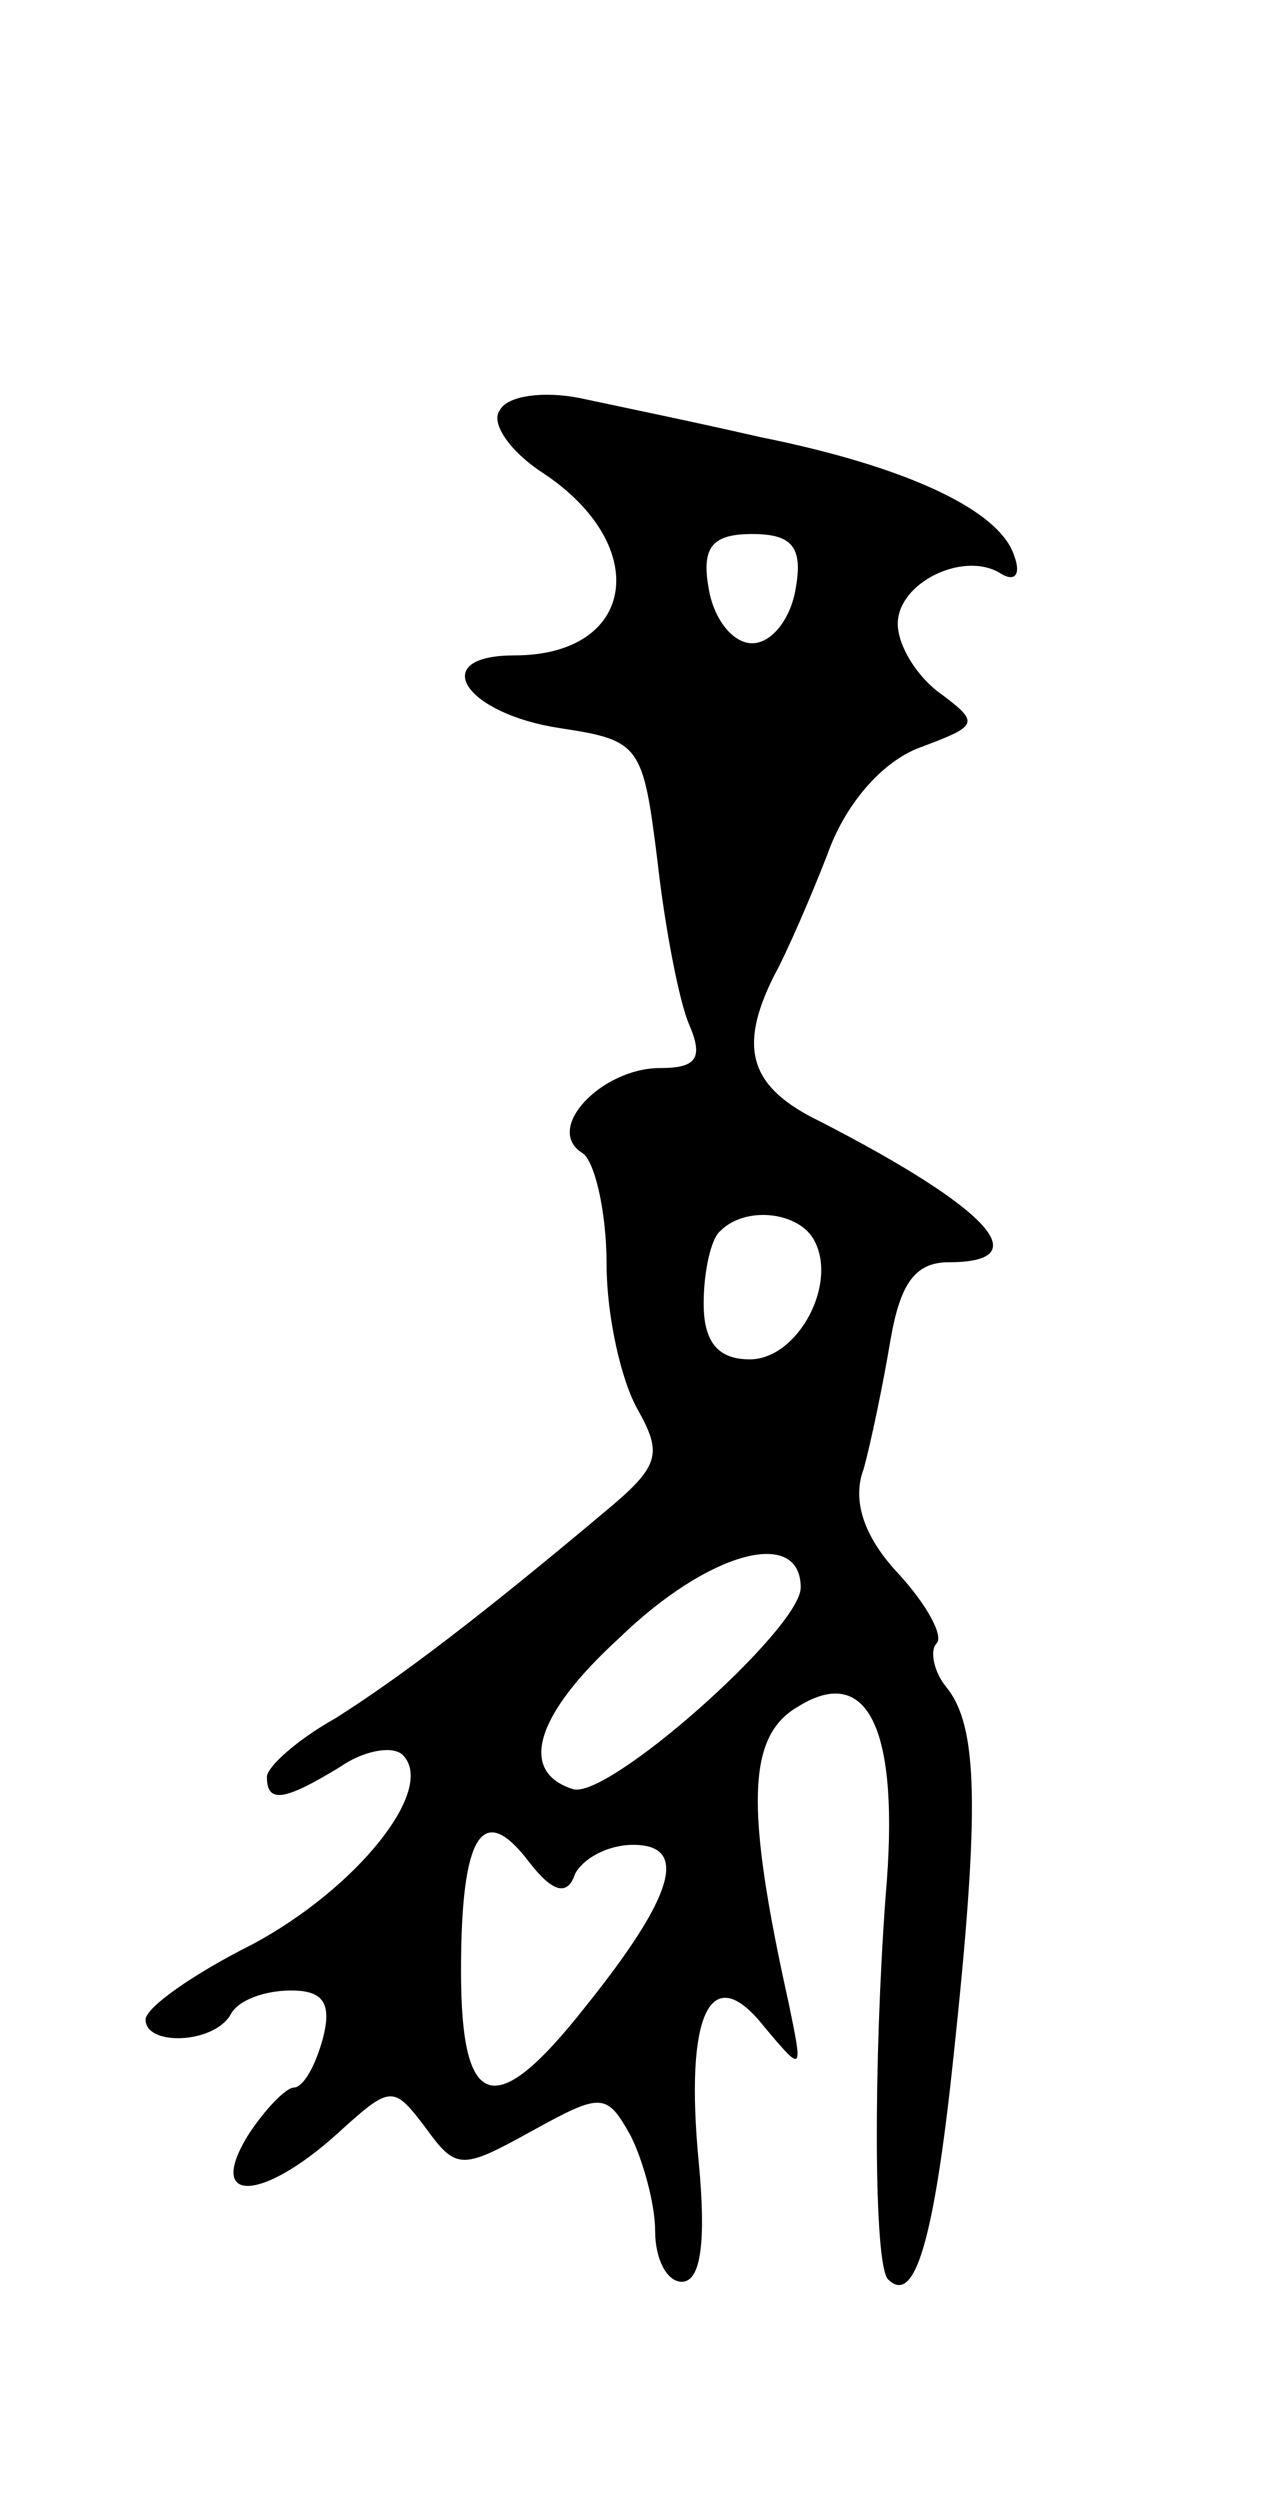 <svg version="1.0" xmlns="http://www.w3.org/2000/svg"
 width="53pt" height="103pt" viewBox="0 0 53 103"
 preserveAspectRatio="xMidYMid meet">
<g transform="translate(0,103) scale(0.1,-0.1)"
fill="#000000" stroke="none">
<path d="M206 861 c-4 -5 4 -17 18 -26 45 -30 38 -75 -12 -75 -36 0 -21 -24
19 -30 33 -5 34 -7 40 -55 3 -27 9 -58 13 -67 6 -14 3 -18 -12 -18 -24 0 -48
-25 -32 -35 5 -3 10 -24 10 -46 0 -21 6 -48 13 -60 10 -18 9 -23 -14 -42 -50
-42 -84 -68 -111 -85 -16 -9 -28 -20 -28 -24 0 -11 7 -10 30 4 10 7 22 9 26 5
14 -14 -19 -55 -62 -78 -24 -12 -44 -26 -44 -31 0 -11 28 -10 35 2 3 6 14 10
25 10 13 0 17 -5 13 -20 -3 -11 -8 -20 -12 -20 -3 0 -12 -9 -19 -20 -17 -28 6
-27 37 1 22 20 23 20 36 3 13 -18 15 -18 44 -2 29 16 31 16 41 -2 5 -10 10
-28 10 -39 0 -12 5 -21 11 -21 8 0 10 17 7 49 -6 62 5 84 27 56 16 -19 16 -19
10 10 -18 81 -17 110 4 122 29 18 42 -10 36 -78 -5 -68 -5 -152 1 -158 11 -11
19 16 27 92 11 103 10 136 -3 152 -5 6 -7 15 -4 18 3 3 -4 16 -16 29 -14 15
-19 30 -14 43 3 11 8 35 11 53 4 23 10 32 24 32 37 0 17 22 -53 58 -29 14 -34
30 -19 60 5 9 15 32 22 50 7 20 22 38 38 44 24 9 25 10 9 22 -10 7 -18 20 -18
29 0 17 27 30 42 21 6 -4 9 -1 6 7 -6 19 -45 37 -105 49 -26 6 -60 13 -74 16
-15 3 -30 1 -33 -5z m122 -73 c-2 -13 -10 -23 -18 -23 -8 0 -16 10 -18 23 -3
17 2 22 18 22 16 0 21 -5 18 -22z m7 -268 c11 -18 -6 -50 -26 -50 -13 0 -19 7
-19 23 0 13 3 27 7 30 10 10 31 8 38 -3z m-5 -144 c0 -17 -80 -88 -94 -83 -22
7 -16 30 19 62 37 36 75 46 75 21z m-93 -118 c3 6 13 12 24 12 23 0 17 -21
-20 -67 -37 -47 -51 -43 -51 15 0 57 9 70 28 45 10 -13 16 -14 19 -5z"/>
</g>
</svg>
